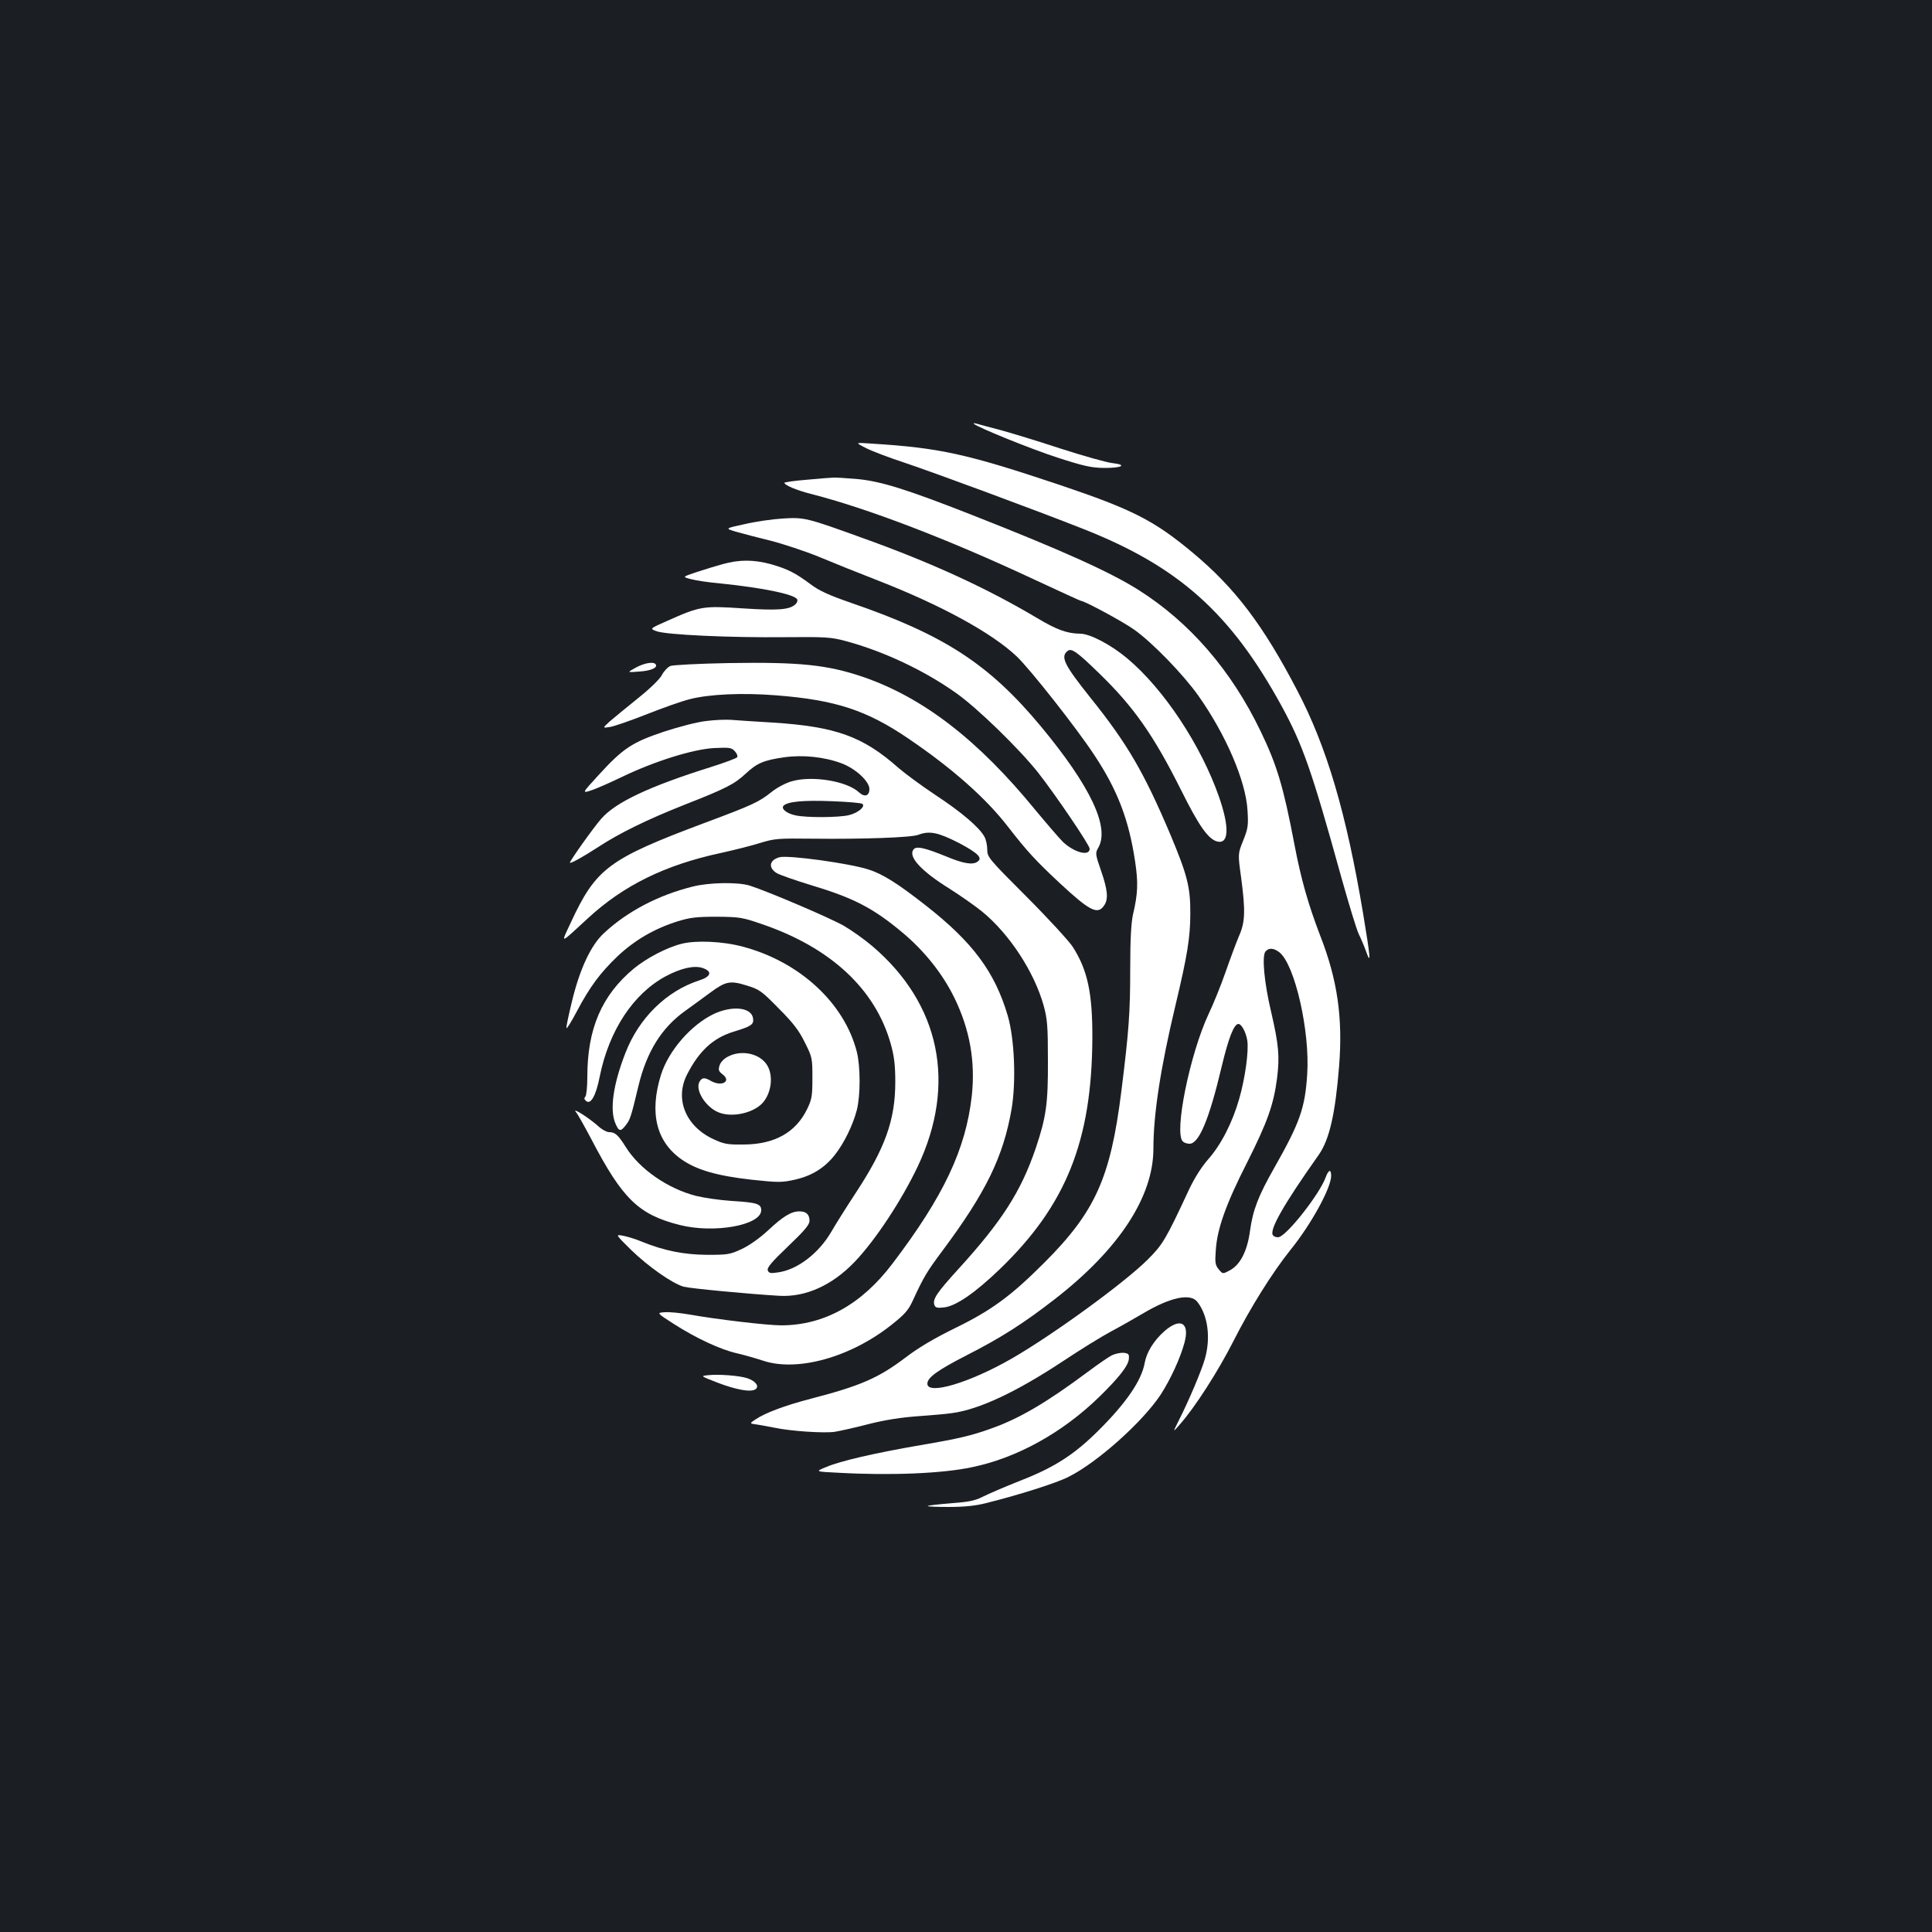 <?xml version="1.0" standalone="no"?>
<!DOCTYPE svg PUBLIC "-//W3C//DTD SVG 20010904//EN"
 "http://www.w3.org/TR/2001/REC-SVG-20010904/DTD/svg10.dtd">
<svg version="1.0" xmlns="http://www.w3.org/2000/svg"
 width="1000pt" height="1000pt" viewBox="0 0 1000 1000"
 preserveAspectRatio="xMidYMid meet">
<rect width="100%" height="100%" fill="#1b1f23"/>
<g transform="translate(0,1000) scale(0.1,-0.1)"
fill="#ffffff" stroke="none">
<path d="M5040 7807 c17 -18 301 -133 435 -176 133 -43 173 -52 238 -53 93 -1
125 16 45 25 -29 3 -150 37 -268 75 -118 39 -260 82 -315 97 -55 14 -109 29
-120 32 -11 3 -18 3 -15 0z"/>
<path d="M4482 7681 c31 -16 121 -50 200 -76 150 -50 683 -247 923 -342 496
-195 766 -437 1030 -920 108 -199 155 -332 306 -878 40 -143 81 -278 92 -300
11 -22 28 -62 38 -90 26 -74 23 -35 -16 199 -87 519 -188 861 -340 1151 -177
340 -323 532 -540 713 -201 168 -313 225 -690 352 -481 161 -620 192 -975 214
-85 6 -85 6 -28 -23z"/>
<path d="M4178 7517 c-65 -5 -118 -13 -118 -16 0 -12 65 -39 132 -56 298 -76
711 -234 1160 -444 131 -61 240 -111 243 -111 18 0 218 -108 274 -148 94 -66
254 -231 333 -342 143 -202 246 -442 255 -593 5 -80 3 -94 -22 -157 -28 -69
-28 -69 -11 -192 23 -174 21 -231 -11 -303 -14 -33 -45 -116 -69 -185 -24 -69
-64 -168 -89 -220 -96 -206 -179 -612 -133 -658 7 -7 22 -12 35 -12 49 0 102
127 167 402 35 146 63 218 86 218 16 0 39 -42 46 -86 8 -55 -11 -194 -42 -302
-35 -122 -93 -236 -160 -312 -36 -41 -73 -100 -101 -160 -120 -258 -135 -282
-213 -360 -120 -120 -497 -394 -707 -514 -217 -124 -433 -188 -433 -128 0 32
53 70 205 148 173 88 293 164 455 290 331 257 510 529 510 779 0 178 37 419
115 745 60 252 76 347 76 471 1 137 -16 201 -103 409 -137 323 -223 471 -415
710 -134 168 -155 210 -118 240 20 17 47 -1 163 -114 179 -173 283 -321 425
-605 94 -189 142 -256 189 -267 59 -13 62 76 7 233 -93 266 -285 556 -473 714
-84 71 -194 129 -245 129 -68 1 -121 20 -223 81 -259 154 -547 287 -908 416
-287 104 -298 106 -410 99 -52 -3 -141 -16 -196 -29 -102 -22 -102 -22 -45
-39 31 -9 111 -30 177 -46 67 -17 182 -55 255 -85 74 -31 211 -86 304 -122
330 -129 589 -271 718 -393 70 -67 313 -375 403 -513 119 -180 177 -333 209
-546 17 -112 15 -168 -11 -278 -9 -41 -14 -127 -14 -275 0 -233 -7 -327 -46
-639 -56 -447 -134 -622 -399 -887 -173 -173 -274 -247 -465 -340 -106 -52
-187 -100 -255 -152 -139 -105 -231 -145 -489 -212 -134 -35 -235 -73 -284
-106 -34 -22 -34 -22 10 -28 24 -4 63 -11 88 -16 85 -18 257 -29 311 -21 30 5
110 23 179 41 83 21 169 34 255 40 72 5 150 12 174 16 139 19 329 108 566 264
93 62 208 133 255 158 47 25 121 67 165 93 141 84 246 107 282 61 55 -69 71
-187 39 -297 -18 -62 -83 -216 -136 -320 -30 -60 -30 -60 5 -20 80 90 201 279
280 435 86 170 201 354 294 470 107 132 210 320 211 383 0 37 -13 34 -28 -6
-30 -85 -197 -298 -242 -310 -10 -3 -24 1 -31 9 -21 26 53 157 237 417 55 79
85 210 105 456 20 253 -8 449 -98 679 -62 162 -99 291 -134 476 -56 293 -89
405 -174 581 -152 316 -367 564 -633 732 -147 93 -401 207 -862 388 -336 132
-468 173 -588 185 -59 5 -116 9 -127 8 -11 0 -73 -5 -137 -11z m2444 -2446
c80 -63 159 -409 144 -632 -11 -174 -38 -250 -170 -483 -83 -146 -111 -218
-126 -327 -14 -104 -50 -175 -104 -204 -37 -20 -37 -20 -58 5 -18 22 -20 35
-15 100 7 109 52 237 162 453 106 211 137 299 155 436 14 112 9 173 -31 345
-36 152 -48 288 -29 311 17 20 42 19 72 -4z"/>
<path d="M3740 7080 c-36 -10 -98 -29 -137 -42 -72 -24 -72 -24 -25 -36 26 -7
94 -17 152 -22 214 -22 380 -55 396 -82 4 -5 0 -17 -8 -25 -30 -29 -88 -34
-273 -22 -206 14 -222 11 -390 -64 -93 -41 -93 -41 -57 -54 50 -19 384 -34
667 -31 211 2 237 0 312 -20 197 -53 407 -152 573 -270 109 -77 325 -287 424
-412 88 -112 266 -374 266 -393 0 -41 -80 -20 -139 36 -18 18 -81 91 -140 162
-298 365 -583 585 -896 692 -183 62 -327 77 -693 71 -158 -3 -288 -10 -302
-15 -14 -6 -34 -27 -44 -47 -12 -22 -62 -71 -125 -121 -58 -47 -123 -100 -145
-119 -38 -35 -38 -35 0 -29 22 3 107 33 189 65 83 33 184 69 225 79 100 26
273 34 447 20 308 -24 469 -77 685 -224 227 -154 402 -309 516 -457 97 -125
142 -174 265 -289 157 -146 198 -167 231 -119 24 33 20 80 -15 181 -30 86 -30
92 -15 118 62 105 -39 319 -297 630 -268 322 -500 473 -983 639 -118 41 -165
63 -210 97 -78 58 -117 78 -205 103 -89 24 -162 24 -249 0z"/>
<path d="M3290 6544 c-45 -25 -45 -25 18 -20 62 4 97 20 86 37 -10 16 -58 8
-104 -17z"/>
<path d="M3655 6268 c-46 -5 -139 -29 -218 -55 -165 -55 -212 -86 -339 -225
-87 -95 -87 -95 -35 -78 29 10 99 41 157 69 168 81 367 143 475 149 81 4 92 2
108 -16 11 -11 16 -25 13 -31 -4 -6 -66 -29 -139 -52 -318 -100 -492 -182
-566 -268 -41 -47 -161 -216 -161 -226 0 -8 70 31 145 80 112 73 252 142 449
220 214 84 257 106 316 161 58 54 93 69 197 84 97 14 208 3 299 -31 72 -27
144 -93 144 -133 0 -36 -25 -44 -54 -17 -62 58 -242 88 -348 57 -30 -8 -77
-33 -104 -55 -67 -53 -97 -67 -346 -160 -499 -187 -563 -235 -694 -517 -52
-112 -61 -115 89 23 184 170 399 276 688 338 68 15 160 38 204 52 75 23 92 24
275 22 254 -3 508 6 543 20 58 22 102 13 210 -42 100 -53 126 -79 95 -98 -25
-17 -74 -8 -158 27 -113 46 -156 56 -171 38 -31 -37 38 -112 186 -204 55 -35
131 -88 168 -118 141 -115 270 -312 319 -487 19 -70 22 -105 22 -285 1 -223
-9 -292 -63 -453 -76 -223 -174 -377 -400 -625 -113 -124 -136 -158 -124 -188
5 -13 16 -15 50 -11 61 7 159 74 289 199 342 330 475 662 478 1193 1 236 -25
355 -102 475 -20 30 -127 147 -239 259 -195 195 -203 205 -203 243 0 21 -6 51
-14 66 -26 49 -119 128 -251 215 -71 47 -158 111 -193 141 -186 165 -326 215
-652 236 -91 5 -187 12 -215 14 -27 2 -86 0 -130 -6z m809 -429 c16 -14 -22
-46 -69 -58 -53 -13 -224 -14 -279 -1 -46 10 -75 35 -60 50 21 21 103 29 249
23 83 -3 154 -9 159 -14z"/>
<path d="M4035 5563 c-53 -14 -60 -54 -15 -82 17 -10 95 -37 173 -61 224 -67
325 -119 477 -246 114 -95 209 -214 270 -339 80 -164 109 -329 90 -507 -31
-276 -145 -519 -411 -869 -160 -211 -353 -318 -574 -319 -75 0 -336 31 -476
56 -47 8 -104 14 -128 12 -43 -3 -43 -3 47 -61 116 -74 242 -133 328 -152 38
-9 98 -26 134 -38 178 -59 454 18 666 187 67 53 86 75 108 123 58 126 74 152
157 263 223 300 312 483 355 730 24 142 15 364 -20 483 -67 227 -182 381 -425
571 -143 112 -220 161 -294 185 -97 32 -416 76 -462 64z"/>
<path d="M3585 5411 c-177 -44 -338 -128 -459 -241 -68 -62 -126 -188 -166
-355 -17 -70 -30 -131 -28 -136 2 -5 25 32 52 83 69 131 123 203 214 290 89
83 190 142 312 180 62 19 96 23 200 23 117 -1 132 -3 233 -38 358 -122 589
-338 668 -622 17 -61 23 -107 23 -195 0 -198 -53 -344 -207 -578 -46 -70 -102
-159 -125 -199 -65 -111 -176 -196 -276 -209 -38 -6 -47 -4 -52 11 -5 13 20
43 105 124 85 81 111 112 111 132 0 33 -17 49 -52 49 -43 0 -85 -26 -162 -98
-42 -39 -95 -77 -135 -96 -62 -29 -72 -31 -181 -31 -121 1 -222 21 -340 69
-31 13 -74 26 -96 30 -39 7 -39 7 43 -74 90 -87 214 -174 272 -190 35 -9 327
-37 494 -47 138 -8 276 55 393 178 107 113 240 315 324 491 202 427 117 841
-235 1141 -40 34 -106 81 -147 105 -72 41 -393 178 -487 208 -60 19 -210 17
-296 -5z"/>
<path d="M3528 5115 c-77 -19 -181 -74 -247 -128 -167 -139 -241 -312 -241
-561 0 -51 -5 -97 -10 -102 -8 -8 -6 -15 4 -23 24 -20 51 29 70 126 48 239
174 430 342 520 79 42 146 57 190 43 53 -18 45 -45 -18 -65 -169 -55 -311
-195 -380 -373 -64 -163 -83 -295 -53 -366 18 -43 27 -45 54 -10 22 28 27 41
65 201 43 180 121 304 243 391 36 26 94 68 129 94 80 59 103 64 189 37 65 -20
76 -27 166 -119 76 -76 105 -115 135 -176 38 -76 39 -81 39 -183 0 -96 -3
-111 -28 -163 -59 -120 -168 -181 -327 -182 -85 -1 -102 2 -158 28 -142 66
-200 206 -137 332 63 124 135 191 242 224 92 28 105 37 101 68 -7 58 -106 69
-203 24 -119 -57 -235 -191 -274 -316 -61 -197 -24 -346 108 -438 78 -54 183
-84 360 -104 140 -15 157 -15 225 0 88 20 153 60 207 128 48 61 94 155 114
233 19 76 19 224 0 300 -64 253 -296 467 -590 545 -104 28 -242 34 -317 15z"/>
<path d="M3770 4532 c-21 -10 -39 -28 -45 -45 -8 -25 -6 -31 14 -47 49 -36 -2
-67 -59 -35 -34 20 -47 18 -60 -5 -23 -44 35 -134 103 -159 69 -26 176 -2 224
50 46 51 57 141 24 195 -36 60 -131 82 -201 46z"/>
<path d="M2981 4244 c9 -10 44 -73 79 -139 162 -311 245 -391 456 -445 180
-46 424 -2 424 76 0 33 -22 40 -154 48 -60 4 -142 16 -183 26 -148 38 -293
139 -364 253 -39 62 -55 77 -86 77 -13 0 -40 15 -60 34 -49 43 -135 97 -112
70z"/>
<path d="M6026 3109 c-54 -48 -91 -108 -101 -163 -16 -91 -95 -207 -241 -352
-124 -123 -226 -189 -403 -258 -79 -31 -166 -69 -194 -83 -41 -21 -74 -27
-166 -34 -63 -5 -116 -11 -119 -14 -3 -3 46 -5 109 -5 78 0 138 6 189 19 170
42 369 105 431 137 150 75 384 285 477 426 51 79 102 190 123 269 28 104 -22
131 -105 58z"/>
<path d="M5755 2985 c-16 -8 -73 -47 -125 -86 -211 -157 -351 -240 -497 -292
-105 -38 -169 -53 -368 -87 -233 -40 -416 -82 -488 -113 -59 -24 -59 -24 64
-30 269 -15 537 -4 691 29 232 48 467 178 659 365 101 99 150 161 152 196 2
24 -2 28 -28 31 -16 1 -43 -5 -60 -13z"/>
<path d="M3665 2882 c-40 -4 -40 -4 50 -39 97 -37 171 -50 195 -34 22 15 1 43
-41 57 -41 14 -149 22 -204 16z"/>
</g>
</svg>
